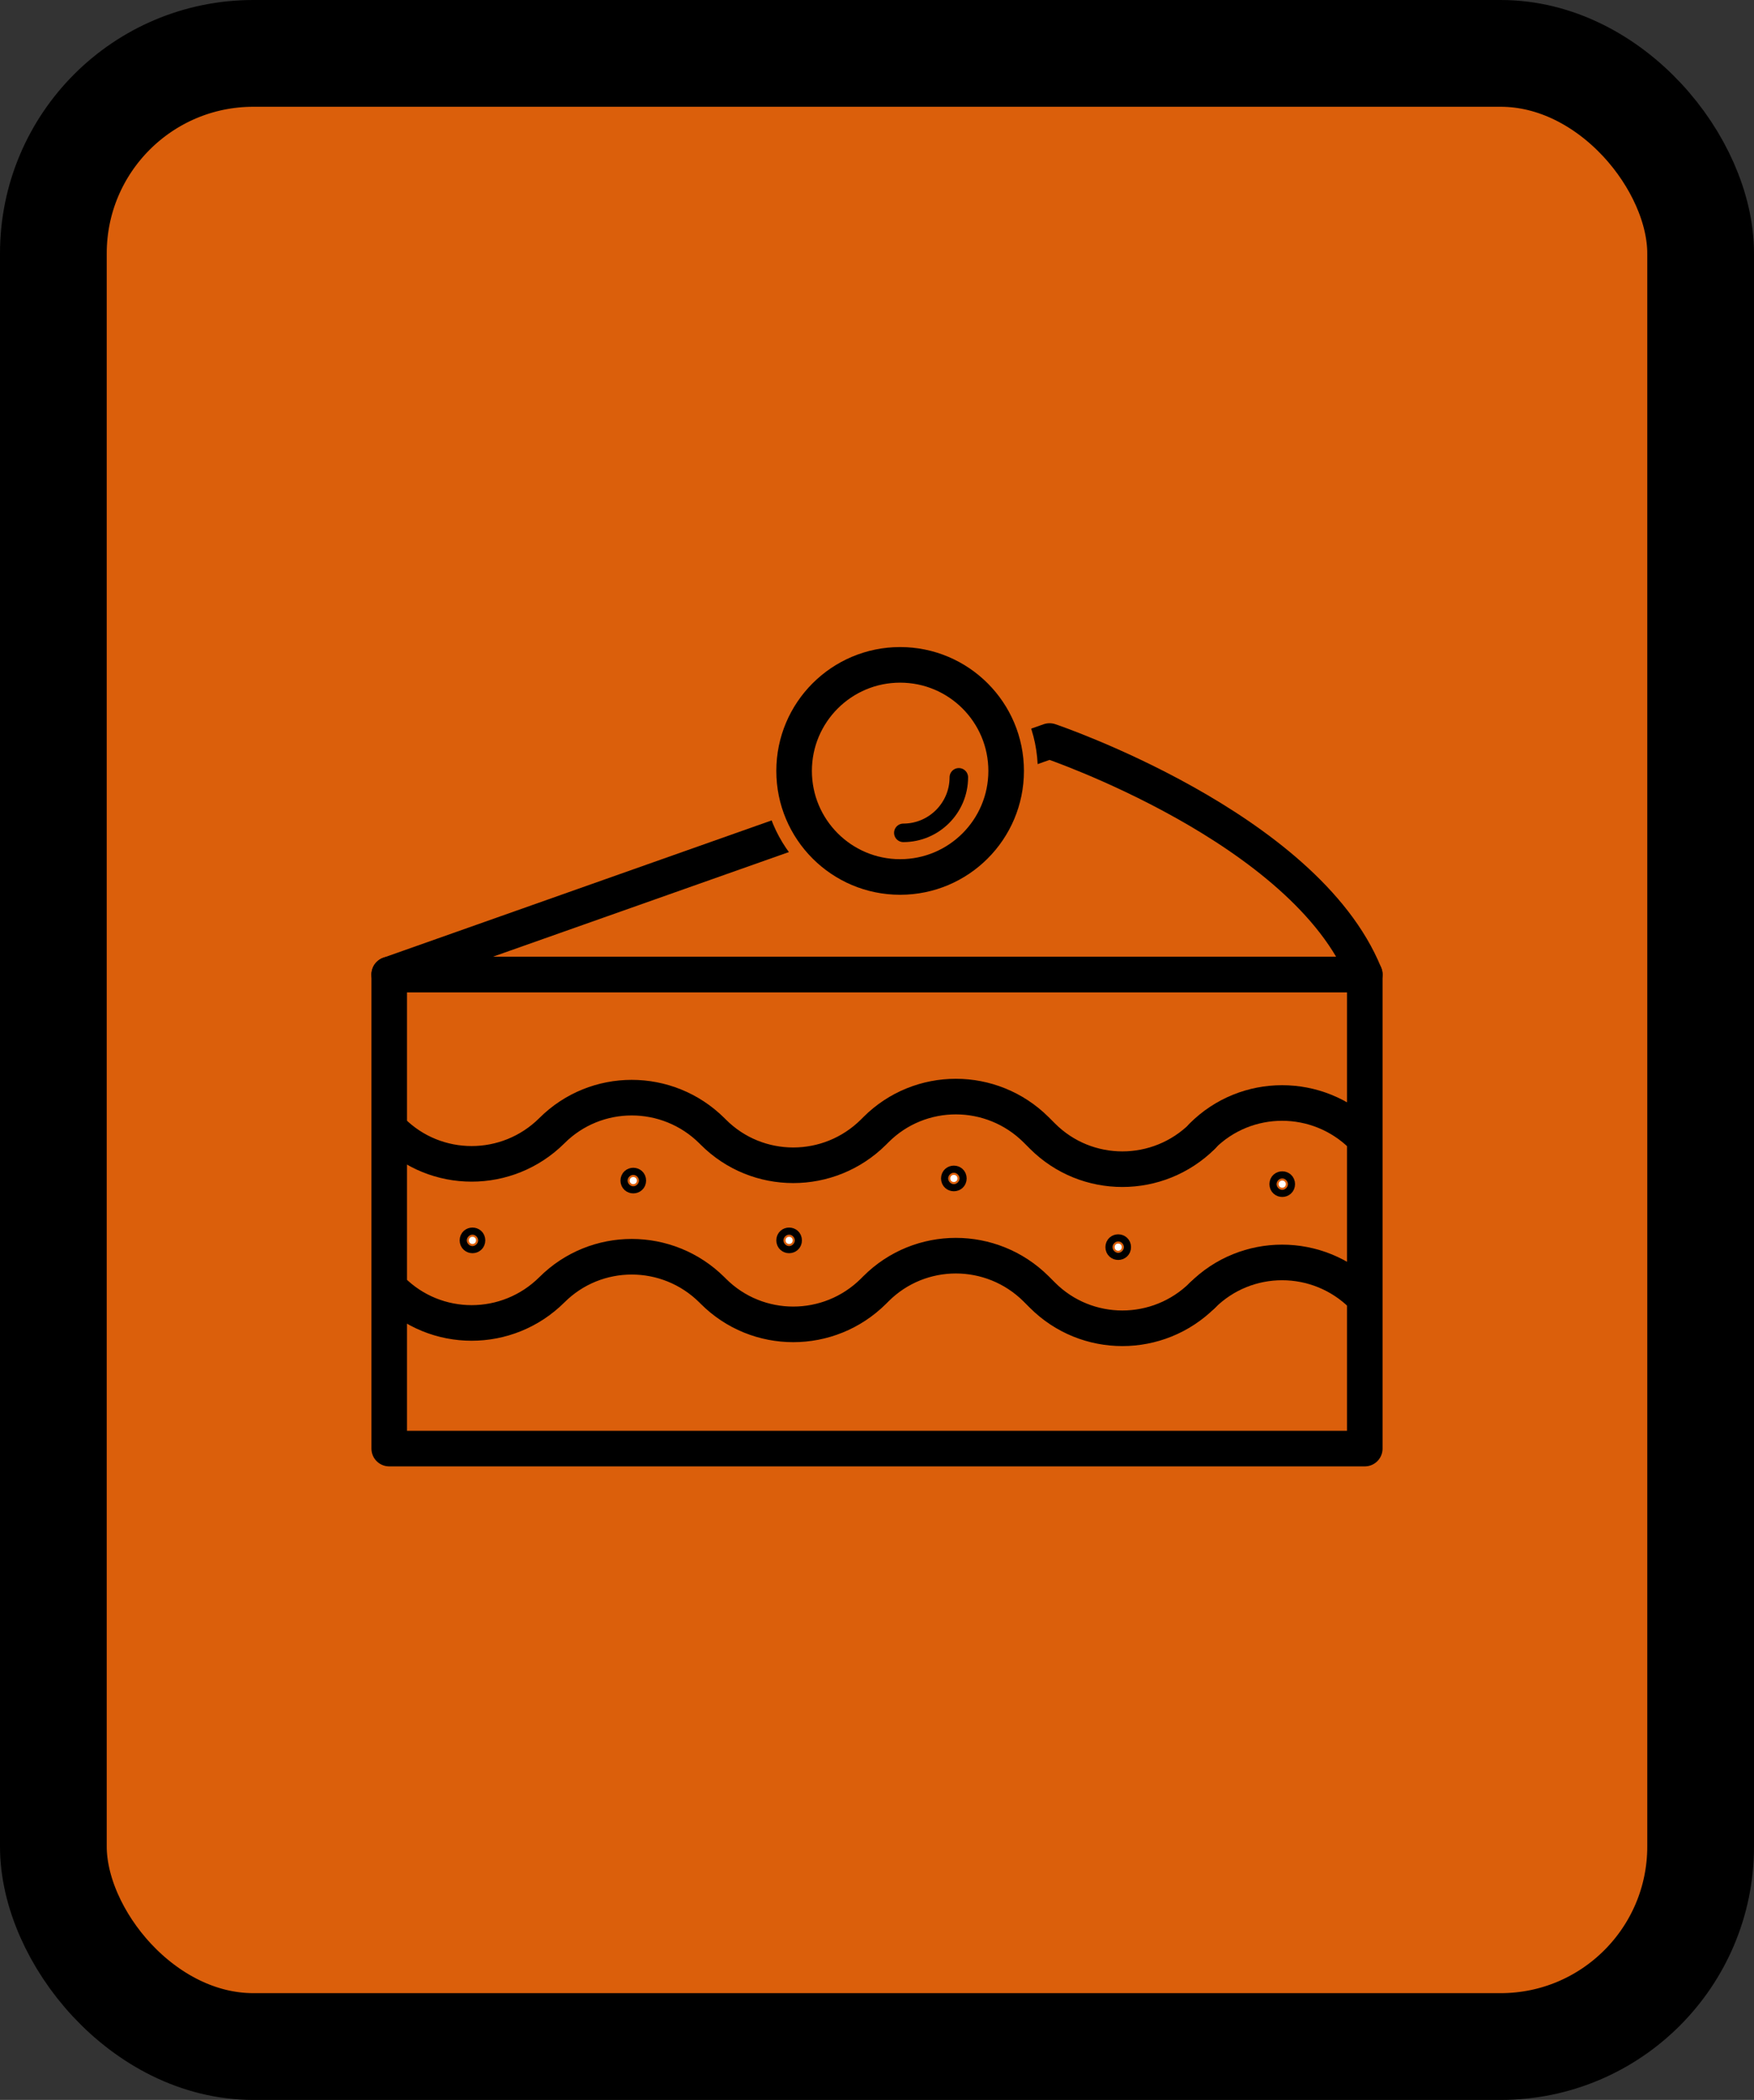<?xml version="1.0" encoding="UTF-8"?><svg id="a" xmlns="http://www.w3.org/2000/svg" viewBox="0 0 49.3 59"><rect x="0" y="0" width="49.3" height="59" fill="#333333" stroke="none"/><defs><style>.b{stroke-width:3px;}.b,.c{fill:#db5f0b;}.b,.c,.d,.e,.f,.g{stroke-linecap:round;stroke-linejoin:round;}.b,.c,.e,.f,.g{stroke:#000;}.d{fill:#ff750c;stroke:#db5f0b;}.e,.f{fill:none;}.e,.g{stroke-width:.52px;}.g{fill:#fff;}</style></defs><rect class="b" x="1.5" y="1.5" width="46.3" height="56" rx="5.62" ry="5.62"/><g><rect class="c" x="10.94" y="27.38" width="27.42" height="13.32"/><path class="c" d="M10.94,27.38l18.56-6.56s7.18,2.42,8.86,6.56H10.94Z"/><path class="f" d="M11.01,31.77c1.24,1.24,3.25,1.24,4.5,0h0c1.24-1.24,3.25-1.24,4.5,0l.04,.04c1.24,1.24,3.25,1.24,4.5,0l.07-.07c1.24-1.24,3.25-1.24,4.5,0l.18,.18c1.24,1.24,3.25,1.24,4.5,0"/><path class="f" d="M33.79,31.92c1.24-1.24,3.25-1.24,4.5,0"/><path class="f" d="M11.01,36.24c1.24,1.24,3.25,1.24,4.5,0h0c1.24-1.24,3.25-1.24,4.5,0l.04,.04c1.24,1.24,3.25,1.24,4.5,0l.07-.07c1.24-1.24,3.25-1.24,4.5,0l.18,.18c1.24,1.24,3.25,1.24,4.5,0"/><path class="f" d="M33.79,36.4c1.24-1.24,3.25-1.24,4.5,0"/><circle class="d" cx="25.3" cy="21.66" r="3.37"/><circle class="c" cx="25.3" cy="21.66" r="2.98"/><path class="e" d="M26.95,21.84c0,.86-.7,1.56-1.56,1.56"/><circle class="g" cx="13.28" cy="34.85" r=".1"/><circle class="g" cx="17.8" cy="33.17" r=".1"/><circle class="g" cx="22.18" cy="34.85" r=".1"/><circle class="g" cx="26.81" cy="33.11" r=".1"/><circle class="g" cx="31.43" cy="35.04" r=".1"/><circle class="g" cx="36.04" cy="33.27" r=".1"/></g></svg>